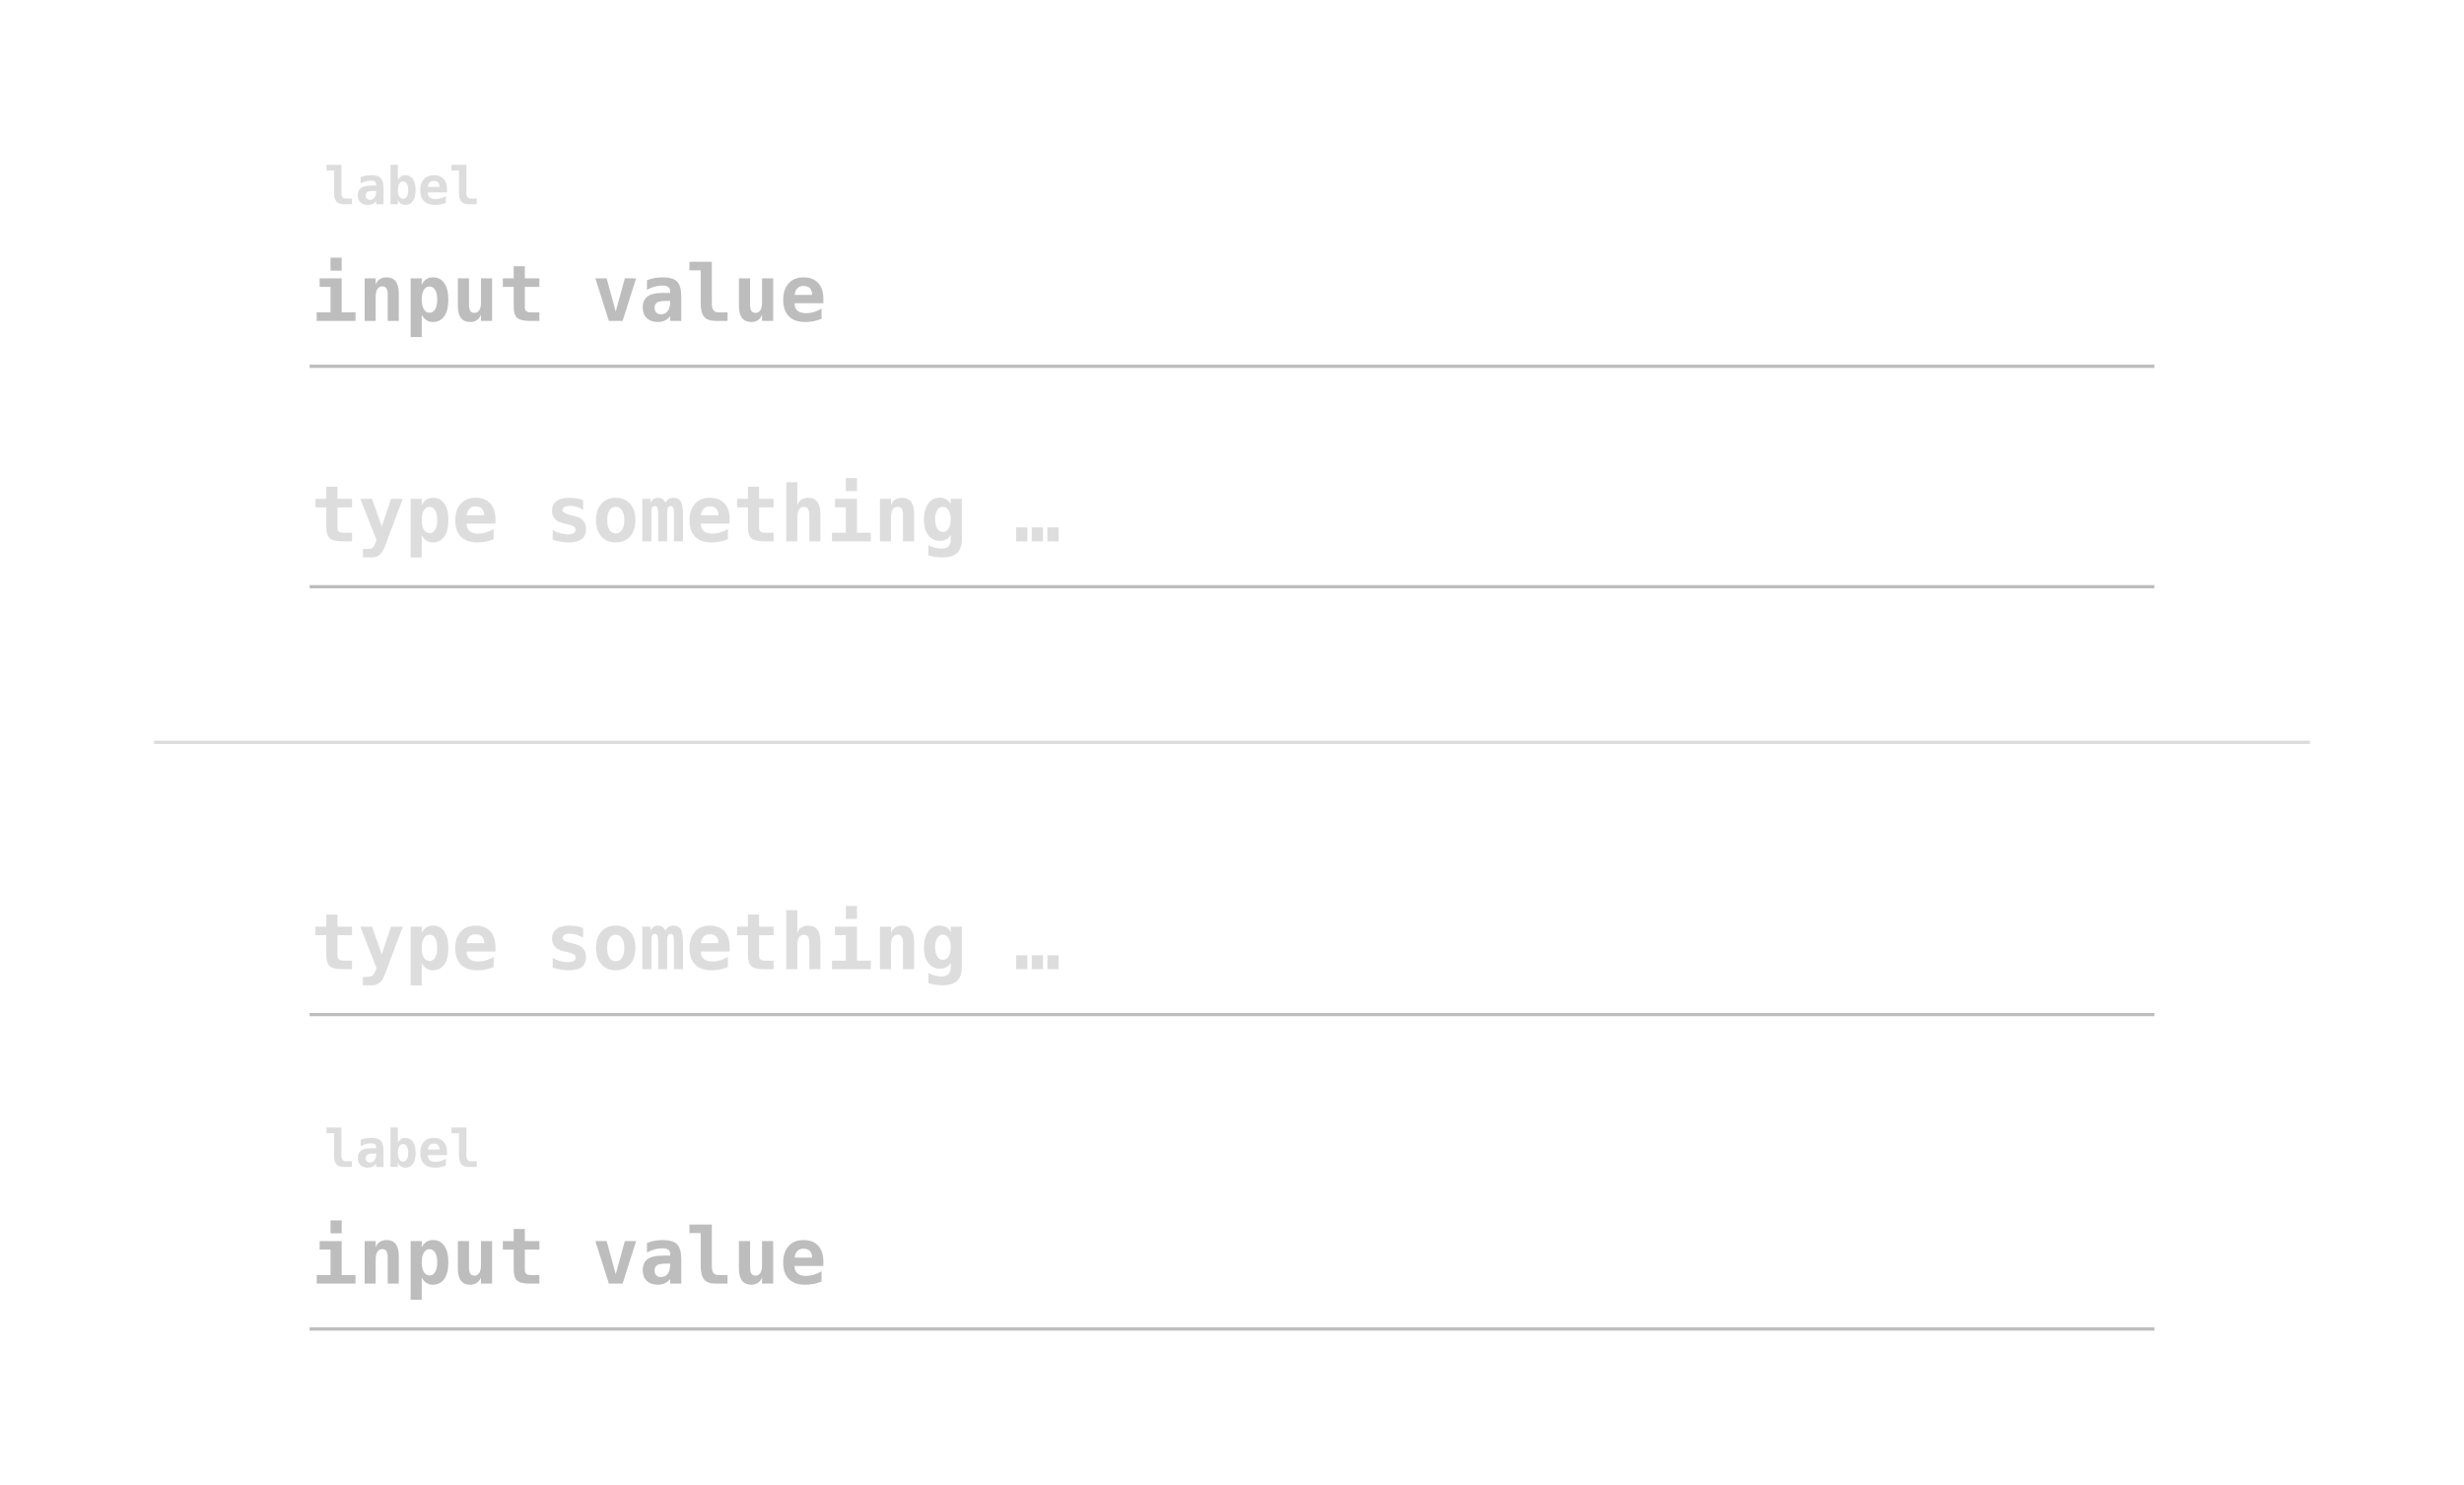 <?xml version="1.0" encoding="UTF-8"?>
<svg width="760px" height="458px" viewBox="0 0 760 458" version="1.1" xmlns="http://www.w3.org/2000/svg" xmlns:xlink="http://www.w3.org/1999/xlink">
    <title>clarity-example</title>
    <g id="clarity-example" stroke="none" stroke-width="1" fill="none" fill-rule="evenodd">
        <line x1="96" y1="113" x2="664" y2="113" id="Line-2" stroke="#BDBDBD" stroke-linecap="square"></line>
        <line x1="96" y1="410" x2="664" y2="410" id="Line-2-Copy-4" stroke="#BDBDBD" stroke-linecap="square"></line>
        <line x1="96" y1="181" x2="664" y2="181" id="Line-2-Copy" stroke="#BDBDBD" stroke-linecap="square"></line>
        <line x1="96" y1="313" x2="664" y2="313" id="Line-2-Copy-3" stroke="#BDBDBD" stroke-linecap="square"></line>
        <line x1="48" y1="229" x2="712" y2="229" id="Line-2-Copy-2" stroke-opacity="0.5" stroke="#BDBDBD" stroke-linecap="square"></line>
        <path d="M105.387,83.496 L105.387,79.488 L101.953,79.488 L101.953,83.496 L105.387,83.496 Z M109.652,99 L109.652,96.363 L105.387,96.363 L105.387,85.875 L98.59,85.875 L98.59,88.512 L101.953,88.512 L101.953,96.363 L97.676,96.363 L97.676,99 L109.652,99 Z M115.875,99 L115.875,91.488 C115.875,90.504 116.053,89.734 116.408,89.18 C116.764,88.625 117.25,88.348 117.867,88.348 C118.477,88.348 118.916,88.553 119.186,88.963 C119.455,89.373 119.59,90.055 119.59,91.008 L119.59,91.008 L119.59,99 L123,99 L123,90.48 C123,88.848 122.684,87.619 122.051,86.795 C121.418,85.971 120.48,85.559 119.238,85.559 C118.41,85.559 117.703,85.758 117.117,86.156 C116.531,86.555 116.117,87.117 115.875,87.844 L115.875,87.844 L115.875,85.875 L112.465,85.875 L112.465,99 L115.875,99 Z M130.078,103.992 L130.078,97.148 C130.5,97.883 130.99,98.432 131.549,98.795 C132.107,99.158 132.738,99.34 133.441,99.34 C134.996,99.34 136.193,98.746 137.033,97.559 C137.873,96.371 138.293,94.668 138.293,92.449 C138.293,90.262 137.879,88.566 137.051,87.363 C136.223,86.16 135.059,85.559 133.559,85.559 C132.77,85.559 132.082,85.75 131.496,86.133 C130.91,86.516 130.438,87.086 130.078,87.844 L130.078,87.844 L130.078,85.875 L126.656,85.875 L126.656,103.992 L130.078,103.992 Z M132.48,96.48 C131.738,96.48 131.152,96.121 130.723,95.402 C130.293,94.684 130.078,93.691 130.078,92.426 C130.078,91.16 130.293,90.168 130.723,89.449 C131.152,88.73 131.738,88.371 132.48,88.371 C133.223,88.371 133.805,88.73 134.227,89.449 C134.648,90.168 134.859,91.16 134.859,92.426 C134.859,93.691 134.648,94.684 134.227,95.402 C133.805,96.121 133.223,96.48 132.48,96.48 Z M145.008,99.34 C145.828,99.34 146.529,99.141 147.111,98.742 C147.693,98.344 148.105,97.781 148.348,97.055 L148.348,97.055 L148.348,99 L151.781,99 L151.781,85.875 L148.348,85.875 L148.348,93.41 C148.348,94.395 148.174,95.16 147.826,95.707 C147.479,96.254 146.996,96.527 146.379,96.527 C145.762,96.527 145.32,96.324 145.055,95.918 C144.789,95.512 144.656,94.836 144.656,93.891 L144.656,93.891 L144.656,85.875 L141.223,85.875 L141.223,94.418 C141.223,96.043 141.541,97.27 142.178,98.098 C142.814,98.926 143.758,99.34 145.008,99.34 Z M166.371,99 L166.371,96.363 L163.734,96.363 C163.07,96.363 162.596,96.236 162.311,95.982 C162.025,95.729 161.883,95.309 161.883,94.723 L161.883,94.723 L161.883,88.512 L166.371,88.512 L166.371,85.875 L161.883,85.875 L161.883,82.148 L158.449,82.148 L158.449,85.875 L155.098,85.875 L155.098,88.512 L158.449,88.512 L158.449,94.559 C158.449,96.262 158.797,97.428 159.492,98.057 C160.188,98.686 161.52,99 163.488,99 L163.488,99 L166.371,99 Z M192.035,99 L196.207,85.875 L192.727,85.875 L189.914,96.117 L187.113,85.875 L183.633,85.875 L187.805,99 L192.035,99 Z M202.98,99.34 C203.762,99.34 204.477,99.184 205.125,98.871 C205.773,98.559 206.305,98.113 206.719,97.535 L206.719,97.535 L206.719,99 L210.129,99 L210.129,91.512 C210.129,89.277 209.697,87.727 208.834,86.859 C207.971,85.992 206.473,85.559 204.34,85.559 C203.465,85.559 202.637,85.633 201.855,85.781 C201.074,85.93 200.305,86.16 199.547,86.473 L199.547,86.473 L199.547,89.402 C200.383,88.949 201.186,88.619 201.955,88.412 C202.725,88.205 203.52,88.102 204.34,88.102 C205.121,88.102 205.713,88.244 206.115,88.529 C206.518,88.814 206.719,89.234 206.719,89.789 L206.719,89.789 L206.719,90.363 L204.34,90.363 C202.262,90.363 200.727,90.729 199.734,91.459 C198.742,92.189 198.246,93.32 198.246,94.852 C198.246,96.266 198.662,97.367 199.494,98.156 C200.326,98.945 201.488,99.34 202.98,99.34 Z M203.859,96.961 C203.258,96.961 202.781,96.785 202.43,96.434 C202.078,96.082 201.902,95.609 201.902,95.016 C201.902,94.219 202.156,93.656 202.664,93.328 C203.172,93 204.066,92.836 205.348,92.836 L205.348,92.836 L206.719,92.836 L206.719,93.07 C206.719,94.297 206.469,95.252 205.969,95.936 C205.469,96.619 204.766,96.961 203.859,96.961 Z M224.414,99 L224.414,96.363 L221.672,96.363 C220.906,96.363 220.363,96.148 220.043,95.719 C219.723,95.289 219.562,94.559 219.562,93.527 L219.562,93.527 L219.562,80.766 L212.648,80.766 L212.648,83.402 L216.129,83.402 L216.129,93.527 C216.129,95.488 216.484,96.891 217.195,97.734 C217.906,98.578 219.078,99 220.711,99 L220.711,99 L224.414,99 Z M231.703,99.34 C232.523,99.34 233.225,99.141 233.807,98.742 C234.389,98.344 234.801,97.781 235.043,97.055 L235.043,97.055 L235.043,99 L238.477,99 L238.477,85.875 L235.043,85.875 L235.043,93.41 C235.043,94.395 234.869,95.16 234.521,95.707 C234.174,96.254 233.691,96.527 233.074,96.527 C232.457,96.527 232.016,96.324 231.75,95.918 C231.484,95.512 231.352,94.836 231.352,93.891 L231.352,93.891 L231.352,85.875 L227.918,85.875 L227.918,94.418 C227.918,96.043 228.236,97.27 228.873,98.098 C229.51,98.926 230.453,99.34 231.703,99.34 Z M248.344,99.34 C249.266,99.34 250.141,99.258 250.969,99.094 C251.797,98.93 252.609,98.684 253.406,98.355 L253.406,98.355 L253.406,95.203 C252.57,95.695 251.77,96.055 251.004,96.281 C250.238,96.508 249.461,96.621 248.672,96.621 C247.477,96.621 246.578,96.367 245.977,95.859 C245.375,95.352 245.07,94.582 245.062,93.551 L245.062,93.551 L253.957,93.551 L253.957,92.156 C253.957,90.062 253.42,88.439 252.346,87.287 C251.271,86.135 249.762,85.559 247.816,85.559 C245.887,85.559 244.363,86.18 243.246,87.422 C242.129,88.664 241.57,90.355 241.57,92.496 C241.57,94.707 242.15,96.4 243.311,97.576 C244.471,98.752 246.148,99.34 248.344,99.34 Z M245.098,90.984 C245.184,90.102 245.461,89.42 245.93,88.939 C246.398,88.459 247.027,88.219 247.816,88.219 C248.691,88.219 249.354,88.451 249.803,88.916 C250.252,89.381 250.484,90.066 250.5,90.973 L250.5,90.973 L245.098,90.984 Z" id="inputvalue" fill="#BDBDBD" fill-rule="nonzero"></path>
        <path d="M105.387,380.496 L105.387,376.488 L101.953,376.488 L101.953,380.496 L105.387,380.496 Z M109.652,396 L109.652,393.363 L105.387,393.363 L105.387,382.875 L98.59,382.875 L98.59,385.512 L101.953,385.512 L101.953,393.363 L97.676,393.363 L97.676,396 L109.652,396 Z M115.875,396 L115.875,388.488 C115.875,387.504 116.053,386.734 116.408,386.18 C116.764,385.625 117.25,385.348 117.867,385.348 C118.477,385.348 118.916,385.553 119.186,385.963 C119.455,386.373 119.59,387.055 119.59,388.008 L119.59,388.008 L119.59,396 L123,396 L123,387.48 C123,385.848 122.684,384.619 122.051,383.795 C121.418,382.971 120.48,382.559 119.238,382.559 C118.41,382.559 117.703,382.758 117.117,383.156 C116.531,383.555 116.117,384.117 115.875,384.844 L115.875,384.844 L115.875,382.875 L112.465,382.875 L112.465,396 L115.875,396 Z M130.078,400.992 L130.078,394.148 C130.5,394.883 130.99,395.432 131.549,395.795 C132.107,396.158 132.738,396.34 133.441,396.34 C134.996,396.34 136.193,395.746 137.033,394.559 C137.873,393.371 138.293,391.668 138.293,389.449 C138.293,387.262 137.879,385.566 137.051,384.363 C136.223,383.16 135.059,382.559 133.559,382.559 C132.77,382.559 132.082,382.75 131.496,383.133 C130.91,383.516 130.438,384.086 130.078,384.844 L130.078,384.844 L130.078,382.875 L126.656,382.875 L126.656,400.992 L130.078,400.992 Z M132.48,393.48 C131.738,393.48 131.152,393.121 130.723,392.402 C130.293,391.684 130.078,390.691 130.078,389.426 C130.078,388.16 130.293,387.168 130.723,386.449 C131.152,385.73 131.738,385.371 132.48,385.371 C133.223,385.371 133.805,385.73 134.227,386.449 C134.648,387.168 134.859,388.16 134.859,389.426 C134.859,390.691 134.648,391.684 134.227,392.402 C133.805,393.121 133.223,393.48 132.48,393.48 Z M145.008,396.34 C145.828,396.34 146.529,396.141 147.111,395.742 C147.693,395.344 148.105,394.781 148.348,394.055 L148.348,394.055 L148.348,396 L151.781,396 L151.781,382.875 L148.348,382.875 L148.348,390.41 C148.348,391.395 148.174,392.16 147.826,392.707 C147.479,393.254 146.996,393.527 146.379,393.527 C145.762,393.527 145.32,393.324 145.055,392.918 C144.789,392.512 144.656,391.836 144.656,390.891 L144.656,390.891 L144.656,382.875 L141.223,382.875 L141.223,391.418 C141.223,393.043 141.541,394.27 142.178,395.098 C142.814,395.926 143.758,396.34 145.008,396.34 Z M166.371,396 L166.371,393.363 L163.734,393.363 C163.07,393.363 162.596,393.236 162.311,392.982 C162.025,392.729 161.883,392.309 161.883,391.723 L161.883,391.723 L161.883,385.512 L166.371,385.512 L166.371,382.875 L161.883,382.875 L161.883,379.148 L158.449,379.148 L158.449,382.875 L155.098,382.875 L155.098,385.512 L158.449,385.512 L158.449,391.559 C158.449,393.262 158.797,394.428 159.492,395.057 C160.188,395.686 161.52,396 163.488,396 L163.488,396 L166.371,396 Z M192.035,396 L196.207,382.875 L192.727,382.875 L189.914,393.117 L187.113,382.875 L183.633,382.875 L187.805,396 L192.035,396 Z M202.98,396.34 C203.762,396.34 204.477,396.184 205.125,395.871 C205.773,395.559 206.305,395.113 206.719,394.535 L206.719,394.535 L206.719,396 L210.129,396 L210.129,388.512 C210.129,386.277 209.697,384.727 208.834,383.859 C207.971,382.992 206.473,382.559 204.34,382.559 C203.465,382.559 202.637,382.633 201.855,382.781 C201.074,382.93 200.305,383.16 199.547,383.473 L199.547,383.473 L199.547,386.402 C200.383,385.949 201.186,385.619 201.955,385.412 C202.725,385.205 203.52,385.102 204.34,385.102 C205.121,385.102 205.713,385.244 206.115,385.529 C206.518,385.814 206.719,386.234 206.719,386.789 L206.719,386.789 L206.719,387.363 L204.34,387.363 C202.262,387.363 200.727,387.729 199.734,388.459 C198.742,389.189 198.246,390.32 198.246,391.852 C198.246,393.266 198.662,394.367 199.494,395.156 C200.326,395.945 201.488,396.34 202.98,396.34 Z M203.859,393.961 C203.258,393.961 202.781,393.785 202.43,393.434 C202.078,393.082 201.902,392.609 201.902,392.016 C201.902,391.219 202.156,390.656 202.664,390.328 C203.172,390 204.066,389.836 205.348,389.836 L205.348,389.836 L206.719,389.836 L206.719,390.07 C206.719,391.297 206.469,392.252 205.969,392.936 C205.469,393.619 204.766,393.961 203.859,393.961 Z M224.414,396 L224.414,393.363 L221.672,393.363 C220.906,393.363 220.363,393.148 220.043,392.719 C219.723,392.289 219.562,391.559 219.562,390.527 L219.562,390.527 L219.562,377.766 L212.648,377.766 L212.648,380.402 L216.129,380.402 L216.129,390.527 C216.129,392.488 216.484,393.891 217.195,394.734 C217.906,395.578 219.078,396 220.711,396 L220.711,396 L224.414,396 Z M231.703,396.34 C232.523,396.34 233.225,396.141 233.807,395.742 C234.389,395.344 234.801,394.781 235.043,394.055 L235.043,394.055 L235.043,396 L238.477,396 L238.477,382.875 L235.043,382.875 L235.043,390.41 C235.043,391.395 234.869,392.16 234.521,392.707 C234.174,393.254 233.691,393.527 233.074,393.527 C232.457,393.527 232.016,393.324 231.75,392.918 C231.484,392.512 231.352,391.836 231.352,390.891 L231.352,390.891 L231.352,382.875 L227.918,382.875 L227.918,391.418 C227.918,393.043 228.236,394.27 228.873,395.098 C229.51,395.926 230.453,396.34 231.703,396.34 Z M248.344,396.34 C249.266,396.34 250.141,396.258 250.969,396.094 C251.797,395.93 252.609,395.684 253.406,395.355 L253.406,395.355 L253.406,392.203 C252.57,392.695 251.77,393.055 251.004,393.281 C250.238,393.508 249.461,393.621 248.672,393.621 C247.477,393.621 246.578,393.367 245.977,392.859 C245.375,392.352 245.07,391.582 245.062,390.551 L245.062,390.551 L253.957,390.551 L253.957,389.156 C253.957,387.062 253.42,385.439 252.346,384.287 C251.271,383.135 249.762,382.559 247.816,382.559 C245.887,382.559 244.363,383.18 243.246,384.422 C242.129,385.664 241.57,387.355 241.57,389.496 C241.57,391.707 242.15,393.4 243.311,394.576 C244.471,395.752 246.148,396.34 248.344,396.34 Z M245.098,387.984 C245.184,387.102 245.461,386.42 245.93,385.939 C246.398,385.459 247.027,385.219 247.816,385.219 C248.691,385.219 249.354,385.451 249.803,385.916 C250.252,386.381 250.484,387.066 250.5,387.973 L250.5,387.973 L245.098,387.984 Z" id="inputvalue" fill="#BDBDBD" fill-rule="nonzero"></path>
        <path d="M108.574,167 L108.574,164.363 L105.938,164.363 C105.273,164.363 104.799,164.236 104.514,163.982 C104.229,163.729 104.086,163.309 104.086,162.723 L104.086,162.723 L104.086,156.512 L108.574,156.512 L108.574,153.875 L104.086,153.875 L104.086,150.148 L100.652,150.148 L100.652,153.875 L97.301,153.875 L97.301,156.512 L100.652,156.512 L100.652,162.559 C100.652,164.262 101,165.428 101.695,166.057 C102.391,166.686 103.723,167 105.691,167 L105.691,167 L108.574,167 Z M114.773,171.969 C115.695,171.969 116.479,171.686 117.123,171.119 C117.768,170.553 118.32,169.652 118.781,168.418 L118.781,168.418 L124.23,153.875 L120.621,153.875 L117.75,162.395 L114.75,153.875 L111.141,153.875 L116.133,166.637 L115.875,167.34 C115.539,168.207 115.207,168.76 114.879,168.998 C114.551,169.236 114.035,169.355 113.332,169.355 L113.332,169.355 L111.938,169.355 L111.938,171.969 L114.773,171.969 Z M130.078,171.992 L130.078,165.148 C130.5,165.883 130.99,166.432 131.549,166.795 C132.107,167.158 132.738,167.34 133.441,167.34 C134.996,167.34 136.193,166.746 137.033,165.559 C137.873,164.371 138.293,162.668 138.293,160.449 C138.293,158.262 137.879,156.566 137.051,155.363 C136.223,154.16 135.059,153.559 133.559,153.559 C132.77,153.559 132.082,153.75 131.496,154.133 C130.91,154.516 130.438,155.086 130.078,155.844 L130.078,155.844 L130.078,153.875 L126.656,153.875 L126.656,171.992 L130.078,171.992 Z M132.48,164.48 C131.738,164.48 131.152,164.121 130.723,163.402 C130.293,162.684 130.078,161.691 130.078,160.426 C130.078,159.16 130.293,158.168 130.723,157.449 C131.152,156.73 131.738,156.371 132.48,156.371 C133.223,156.371 133.805,156.73 134.227,157.449 C134.648,158.168 134.859,159.16 134.859,160.426 C134.859,161.691 134.648,162.684 134.227,163.402 C133.805,164.121 133.223,164.48 132.48,164.48 Z M147.199,167.34 C148.121,167.34 148.996,167.258 149.824,167.094 C150.652,166.93 151.465,166.684 152.262,166.355 L152.262,166.355 L152.262,163.203 C151.426,163.695 150.625,164.055 149.859,164.281 C149.094,164.508 148.316,164.621 147.527,164.621 C146.332,164.621 145.434,164.367 144.832,163.859 C144.23,163.352 143.926,162.582 143.918,161.551 L143.918,161.551 L152.812,161.551 L152.812,160.156 C152.812,158.062 152.275,156.439 151.201,155.287 C150.127,154.135 148.617,153.559 146.672,153.559 C144.742,153.559 143.219,154.18 142.102,155.422 C140.984,156.664 140.426,158.355 140.426,160.496 C140.426,162.707 141.006,164.4 142.166,165.576 C143.326,166.752 145.004,167.34 147.199,167.34 Z M143.953,158.984 C144.039,158.102 144.316,157.42 144.785,156.939 C145.254,156.459 145.883,156.219 146.672,156.219 C147.547,156.219 148.209,156.451 148.658,156.916 C149.107,157.381 149.34,158.066 149.355,158.973 L149.355,158.973 L143.953,158.984 Z M175.418,167.34 C177.199,167.34 178.533,167.002 179.42,166.326 C180.307,165.65 180.75,164.637 180.75,163.285 C180.75,162.16 180.459,161.268 179.877,160.607 C179.295,159.947 178.379,159.469 177.129,159.172 L177.129,159.172 L176.145,158.938 L176.016,158.902 C174.344,158.512 173.508,158.004 173.508,157.379 C173.508,156.941 173.703,156.611 174.094,156.389 C174.484,156.166 175.062,156.055 175.828,156.055 C176.516,156.055 177.201,156.158 177.885,156.365 C178.568,156.572 179.227,156.879 179.859,157.285 L179.859,157.285 L179.859,154.285 C179.164,154.043 178.447,153.861 177.709,153.74 C176.971,153.619 176.23,153.559 175.488,153.559 C173.832,153.559 172.547,153.91 171.633,154.613 C170.719,155.316 170.262,156.301 170.262,157.566 C170.262,158.629 170.562,159.477 171.164,160.109 C171.766,160.742 172.723,161.207 174.035,161.504 L174.035,161.504 L174.984,161.715 C176.086,161.98 176.783,162.23 177.076,162.465 C177.369,162.699 177.516,163.035 177.516,163.473 C177.516,163.918 177.309,164.258 176.895,164.492 C176.48,164.727 175.871,164.844 175.066,164.844 C174.332,164.844 173.572,164.73 172.787,164.504 C172.002,164.277 171.23,163.949 170.473,163.52 L170.473,163.52 L170.473,166.52 C171.324,166.793 172.164,166.998 172.992,167.135 C173.82,167.271 174.629,167.34 175.418,167.34 Z M189.914,167.34 C191.773,167.34 193.252,166.721 194.35,165.482 C195.447,164.244 195.996,162.566 195.996,160.449 C195.996,158.332 195.447,156.654 194.35,155.416 C193.252,154.178 191.773,153.559 189.914,153.559 C188.062,153.559 186.588,154.178 185.49,155.416 C184.393,156.654 183.844,158.332 183.844,160.449 C183.844,162.566 184.393,164.244 185.49,165.482 C186.588,166.721 188.062,167.34 189.914,167.34 Z M189.914,164.551 C189.094,164.551 188.449,164.189 187.98,163.467 C187.512,162.744 187.277,161.738 187.277,160.449 C187.277,159.16 187.512,158.154 187.98,157.432 C188.449,156.709 189.094,156.348 189.914,156.348 C190.742,156.348 191.391,156.709 191.859,157.432 C192.328,158.154 192.562,159.16 192.562,160.449 C192.562,161.738 192.328,162.744 191.859,163.467 C191.391,164.189 190.742,164.551 189.914,164.551 Z M200.918,167 L200.918,158.574 C200.918,157.598 200.992,156.945 201.141,156.617 C201.289,156.289 201.559,156.125 201.949,156.125 C202.34,156.125 202.613,156.293 202.77,156.629 C202.926,156.965 203.004,157.613 203.004,158.574 L203.004,158.574 L203.004,167 L205.781,167 L205.781,158.574 C205.781,157.613 205.859,156.965 206.016,156.629 C206.172,156.293 206.445,156.125 206.836,156.125 C207.227,156.125 207.496,156.289 207.645,156.617 C207.793,156.945 207.867,157.598 207.867,158.574 L207.867,158.574 L207.867,167 L210.68,167 L210.68,159.605 C210.68,157.137 210.463,155.512 210.029,154.73 C209.596,153.949 208.812,153.559 207.68,153.559 C207.102,153.559 206.613,153.691 206.215,153.957 C205.816,154.223 205.488,154.633 205.23,155.188 C205.137,154.734 204.871,154.35 204.434,154.033 C203.996,153.717 203.512,153.559 202.98,153.559 C202.449,153.559 201.969,153.709 201.539,154.01 C201.109,154.311 200.797,154.719 200.602,155.234 L200.602,155.234 L200.602,153.875 L198.105,153.875 L198.105,167 L200.918,167 Z M219.445,167.34 C220.367,167.34 221.242,167.258 222.07,167.094 C222.898,166.93 223.711,166.684 224.508,166.355 L224.508,166.355 L224.508,163.203 C223.672,163.695 222.871,164.055 222.105,164.281 C221.34,164.508 220.562,164.621 219.773,164.621 C218.578,164.621 217.68,164.367 217.078,163.859 C216.477,163.352 216.172,162.582 216.164,161.551 L216.164,161.551 L225.059,161.551 L225.059,160.156 C225.059,158.062 224.521,156.439 223.447,155.287 C222.373,154.135 220.863,153.559 218.918,153.559 C216.988,153.559 215.465,154.18 214.348,155.422 C213.23,156.664 212.672,158.355 212.672,160.496 C212.672,162.707 213.252,164.4 214.412,165.576 C215.572,166.752 217.25,167.34 219.445,167.34 Z M216.199,158.984 C216.285,158.102 216.562,157.42 217.031,156.939 C217.5,156.459 218.129,156.219 218.918,156.219 C219.793,156.219 220.455,156.451 220.904,156.916 C221.354,157.381 221.586,158.066 221.602,158.973 L221.602,158.973 L216.199,158.984 Z M238.617,167 L238.617,164.363 L235.98,164.363 C235.316,164.363 234.842,164.236 234.557,163.982 C234.271,163.729 234.129,163.309 234.129,162.723 L234.129,162.723 L234.129,156.512 L238.617,156.512 L238.617,153.875 L234.129,153.875 L234.129,150.148 L230.695,150.148 L230.695,153.875 L227.344,153.875 L227.344,156.512 L230.695,156.512 L230.695,162.559 C230.695,164.262 231.043,165.428 231.738,166.057 C232.434,166.686 233.766,167 235.734,167 L235.734,167 L238.617,167 Z M245.918,167 L245.918,159.488 C245.918,158.512 246.094,157.748 246.445,157.197 C246.797,156.646 247.285,156.371 247.91,156.371 C248.52,156.371 248.959,156.574 249.229,156.98 C249.498,157.387 249.633,158.062 249.633,159.008 L249.633,159.008 L249.633,167 L253.043,167 L253.043,158.48 C253.043,156.848 252.727,155.619 252.094,154.795 C251.461,153.971 250.523,153.559 249.281,153.559 C248.453,153.559 247.746,153.758 247.16,154.156 C246.574,154.555 246.16,155.117 245.918,155.844 L245.918,155.844 L245.918,148.766 L242.508,148.766 L242.508,167 L245.918,167 Z M264.328,151.496 L264.328,147.488 L260.895,147.488 L260.895,151.496 L264.328,151.496 Z M268.594,167 L268.594,164.363 L264.328,164.363 L264.328,153.875 L257.531,153.875 L257.531,156.512 L260.895,156.512 L260.895,164.363 L256.617,164.363 L256.617,167 L268.594,167 Z M274.816,167 L274.816,159.488 C274.816,158.504 274.994,157.734 275.35,157.18 C275.705,156.625 276.191,156.348 276.809,156.348 C277.418,156.348 277.857,156.553 278.127,156.963 C278.396,157.373 278.531,158.055 278.531,159.008 L278.531,159.008 L278.531,167 L281.941,167 L281.941,158.48 C281.941,156.848 281.625,155.619 280.992,154.795 C280.359,153.971 279.422,153.559 278.18,153.559 C277.352,153.559 276.645,153.758 276.059,154.156 C275.473,154.555 275.059,155.117 274.816,155.844 L274.816,155.844 L274.816,153.875 L271.406,153.875 L271.406,167 L274.816,167 Z M290.637,171.969 C292.77,171.969 294.311,171.502 295.26,170.568 C296.209,169.635 296.684,168.117 296.684,166.016 L296.684,166.016 L296.684,153.875 L293.25,153.875 L293.25,155.551 C292.914,154.91 292.453,154.414 291.867,154.062 C291.281,153.711 290.613,153.535 289.863,153.535 C288.379,153.535 287.195,154.145 286.312,155.363 C285.43,156.582 284.988,158.23 284.988,160.309 C284.988,162.316 285.43,163.906 286.312,165.078 C287.195,166.25 288.387,166.836 289.887,166.836 C290.684,166.836 291.359,166.684 291.914,166.379 C292.469,166.074 292.914,165.609 293.25,164.984 L293.25,164.984 L293.25,166.402 C293.25,167.371 293.02,168.084 292.559,168.541 C292.098,168.998 291.383,169.227 290.414,169.227 C289.703,169.227 289.012,169.141 288.34,168.969 C287.668,168.797 287.008,168.531 286.359,168.172 L286.359,168.172 L286.359,171.324 C287.086,171.543 287.801,171.705 288.504,171.811 C289.207,171.916 289.918,171.969 290.637,171.969 Z M290.824,164.117 C290.105,164.117 289.525,163.766 289.084,163.062 C288.643,162.359 288.422,161.414 288.422,160.227 C288.422,159.047 288.643,158.105 289.084,157.402 C289.525,156.699 290.105,156.348 290.824,156.348 C291.551,156.348 292.137,156.701 292.582,157.408 C293.027,158.115 293.25,159.055 293.25,160.227 C293.25,161.406 293.027,162.35 292.582,163.057 C292.137,163.764 291.551,164.117 290.824,164.117 Z M326.52,167 L326.52,162.699 L323.062,162.699 L323.062,167 L326.52,167 Z M321.691,167 L321.691,162.699 L318.234,162.699 L318.234,167 L321.691,167 Z M316.863,167 L316.863,162.699 L313.406,162.699 L313.406,167 L316.863,167 Z" id="typesomething…" fill-opacity="0.5" fill="#BDBDBD" fill-rule="nonzero"></path>
        <path d="M108.574,299 L108.574,296.363 L105.938,296.363 C105.273,296.363 104.799,296.236 104.514,295.982 C104.229,295.729 104.086,295.309 104.086,294.723 L104.086,294.723 L104.086,288.512 L108.574,288.512 L108.574,285.875 L104.086,285.875 L104.086,282.148 L100.652,282.148 L100.652,285.875 L97.301,285.875 L97.301,288.512 L100.652,288.512 L100.652,294.559 C100.652,296.262 101,297.428 101.695,298.057 C102.391,298.686 103.723,299 105.691,299 L105.691,299 L108.574,299 Z M114.773,303.969 C115.695,303.969 116.479,303.686 117.123,303.119 C117.768,302.553 118.32,301.652 118.781,300.418 L118.781,300.418 L124.23,285.875 L120.621,285.875 L117.75,294.395 L114.75,285.875 L111.141,285.875 L116.133,298.637 L115.875,299.34 C115.539,300.207 115.207,300.76 114.879,300.998 C114.551,301.236 114.035,301.355 113.332,301.355 L113.332,301.355 L111.938,301.355 L111.938,303.969 L114.773,303.969 Z M130.078,303.992 L130.078,297.148 C130.5,297.883 130.99,298.432 131.549,298.795 C132.107,299.158 132.738,299.34 133.441,299.34 C134.996,299.34 136.193,298.746 137.033,297.559 C137.873,296.371 138.293,294.668 138.293,292.449 C138.293,290.262 137.879,288.566 137.051,287.363 C136.223,286.16 135.059,285.559 133.559,285.559 C132.77,285.559 132.082,285.75 131.496,286.133 C130.91,286.516 130.438,287.086 130.078,287.844 L130.078,287.844 L130.078,285.875 L126.656,285.875 L126.656,303.992 L130.078,303.992 Z M132.48,296.48 C131.738,296.48 131.152,296.121 130.723,295.402 C130.293,294.684 130.078,293.691 130.078,292.426 C130.078,291.16 130.293,290.168 130.723,289.449 C131.152,288.73 131.738,288.371 132.48,288.371 C133.223,288.371 133.805,288.73 134.227,289.449 C134.648,290.168 134.859,291.16 134.859,292.426 C134.859,293.691 134.648,294.684 134.227,295.402 C133.805,296.121 133.223,296.48 132.48,296.48 Z M147.199,299.34 C148.121,299.34 148.996,299.258 149.824,299.094 C150.652,298.93 151.465,298.684 152.262,298.355 L152.262,298.355 L152.262,295.203 C151.426,295.695 150.625,296.055 149.859,296.281 C149.094,296.508 148.316,296.621 147.527,296.621 C146.332,296.621 145.434,296.367 144.832,295.859 C144.23,295.352 143.926,294.582 143.918,293.551 L143.918,293.551 L152.812,293.551 L152.812,292.156 C152.812,290.062 152.275,288.439 151.201,287.287 C150.127,286.135 148.617,285.559 146.672,285.559 C144.742,285.559 143.219,286.18 142.102,287.422 C140.984,288.664 140.426,290.355 140.426,292.496 C140.426,294.707 141.006,296.4 142.166,297.576 C143.326,298.752 145.004,299.34 147.199,299.34 Z M143.953,290.984 C144.039,290.102 144.316,289.42 144.785,288.939 C145.254,288.459 145.883,288.219 146.672,288.219 C147.547,288.219 148.209,288.451 148.658,288.916 C149.107,289.381 149.34,290.066 149.355,290.973 L149.355,290.973 L143.953,290.984 Z M175.418,299.34 C177.199,299.34 178.533,299.002 179.42,298.326 C180.307,297.65 180.75,296.637 180.75,295.285 C180.75,294.16 180.459,293.268 179.877,292.607 C179.295,291.947 178.379,291.469 177.129,291.172 L177.129,291.172 L176.145,290.938 L176.016,290.902 C174.344,290.512 173.508,290.004 173.508,289.379 C173.508,288.941 173.703,288.611 174.094,288.389 C174.484,288.166 175.062,288.055 175.828,288.055 C176.516,288.055 177.201,288.158 177.885,288.365 C178.568,288.572 179.227,288.879 179.859,289.285 L179.859,289.285 L179.859,286.285 C179.164,286.043 178.447,285.861 177.709,285.74 C176.971,285.619 176.23,285.559 175.488,285.559 C173.832,285.559 172.547,285.91 171.633,286.613 C170.719,287.316 170.262,288.301 170.262,289.566 C170.262,290.629 170.562,291.477 171.164,292.109 C171.766,292.742 172.723,293.207 174.035,293.504 L174.035,293.504 L174.984,293.715 C176.086,293.98 176.783,294.23 177.076,294.465 C177.369,294.699 177.516,295.035 177.516,295.473 C177.516,295.918 177.309,296.258 176.895,296.492 C176.48,296.727 175.871,296.844 175.066,296.844 C174.332,296.844 173.572,296.73 172.787,296.504 C172.002,296.277 171.23,295.949 170.473,295.52 L170.473,295.52 L170.473,298.52 C171.324,298.793 172.164,298.998 172.992,299.135 C173.82,299.271 174.629,299.34 175.418,299.34 Z M189.914,299.34 C191.773,299.34 193.252,298.721 194.35,297.482 C195.447,296.244 195.996,294.566 195.996,292.449 C195.996,290.332 195.447,288.654 194.35,287.416 C193.252,286.178 191.773,285.559 189.914,285.559 C188.062,285.559 186.588,286.178 185.49,287.416 C184.393,288.654 183.844,290.332 183.844,292.449 C183.844,294.566 184.393,296.244 185.49,297.482 C186.588,298.721 188.062,299.34 189.914,299.34 Z M189.914,296.551 C189.094,296.551 188.449,296.189 187.98,295.467 C187.512,294.744 187.277,293.738 187.277,292.449 C187.277,291.16 187.512,290.154 187.98,289.432 C188.449,288.709 189.094,288.348 189.914,288.348 C190.742,288.348 191.391,288.709 191.859,289.432 C192.328,290.154 192.562,291.16 192.562,292.449 C192.562,293.738 192.328,294.744 191.859,295.467 C191.391,296.189 190.742,296.551 189.914,296.551 Z M200.918,299 L200.918,290.574 C200.918,289.598 200.992,288.945 201.141,288.617 C201.289,288.289 201.559,288.125 201.949,288.125 C202.34,288.125 202.613,288.293 202.77,288.629 C202.926,288.965 203.004,289.613 203.004,290.574 L203.004,290.574 L203.004,299 L205.781,299 L205.781,290.574 C205.781,289.613 205.859,288.965 206.016,288.629 C206.172,288.293 206.445,288.125 206.836,288.125 C207.227,288.125 207.496,288.289 207.645,288.617 C207.793,288.945 207.867,289.598 207.867,290.574 L207.867,290.574 L207.867,299 L210.68,299 L210.68,291.605 C210.68,289.137 210.463,287.512 210.029,286.73 C209.596,285.949 208.812,285.559 207.68,285.559 C207.102,285.559 206.613,285.691 206.215,285.957 C205.816,286.223 205.488,286.633 205.23,287.188 C205.137,286.734 204.871,286.35 204.434,286.033 C203.996,285.717 203.512,285.559 202.98,285.559 C202.449,285.559 201.969,285.709 201.539,286.01 C201.109,286.311 200.797,286.719 200.602,287.234 L200.602,287.234 L200.602,285.875 L198.105,285.875 L198.105,299 L200.918,299 Z M219.445,299.34 C220.367,299.34 221.242,299.258 222.07,299.094 C222.898,298.93 223.711,298.684 224.508,298.355 L224.508,298.355 L224.508,295.203 C223.672,295.695 222.871,296.055 222.105,296.281 C221.34,296.508 220.562,296.621 219.773,296.621 C218.578,296.621 217.68,296.367 217.078,295.859 C216.477,295.352 216.172,294.582 216.164,293.551 L216.164,293.551 L225.059,293.551 L225.059,292.156 C225.059,290.062 224.521,288.439 223.447,287.287 C222.373,286.135 220.863,285.559 218.918,285.559 C216.988,285.559 215.465,286.18 214.348,287.422 C213.23,288.664 212.672,290.355 212.672,292.496 C212.672,294.707 213.252,296.4 214.412,297.576 C215.572,298.752 217.25,299.34 219.445,299.34 Z M216.199,290.984 C216.285,290.102 216.562,289.42 217.031,288.939 C217.5,288.459 218.129,288.219 218.918,288.219 C219.793,288.219 220.455,288.451 220.904,288.916 C221.354,289.381 221.586,290.066 221.602,290.973 L221.602,290.973 L216.199,290.984 Z M238.617,299 L238.617,296.363 L235.98,296.363 C235.316,296.363 234.842,296.236 234.557,295.982 C234.271,295.729 234.129,295.309 234.129,294.723 L234.129,294.723 L234.129,288.512 L238.617,288.512 L238.617,285.875 L234.129,285.875 L234.129,282.148 L230.695,282.148 L230.695,285.875 L227.344,285.875 L227.344,288.512 L230.695,288.512 L230.695,294.559 C230.695,296.262 231.043,297.428 231.738,298.057 C232.434,298.686 233.766,299 235.734,299 L235.734,299 L238.617,299 Z M245.918,299 L245.918,291.488 C245.918,290.512 246.094,289.748 246.445,289.197 C246.797,288.646 247.285,288.371 247.91,288.371 C248.52,288.371 248.959,288.574 249.229,288.98 C249.498,289.387 249.633,290.062 249.633,291.008 L249.633,291.008 L249.633,299 L253.043,299 L253.043,290.48 C253.043,288.848 252.727,287.619 252.094,286.795 C251.461,285.971 250.523,285.559 249.281,285.559 C248.453,285.559 247.746,285.758 247.16,286.156 C246.574,286.555 246.16,287.117 245.918,287.844 L245.918,287.844 L245.918,280.766 L242.508,280.766 L242.508,299 L245.918,299 Z M264.328,283.496 L264.328,279.488 L260.895,279.488 L260.895,283.496 L264.328,283.496 Z M268.594,299 L268.594,296.363 L264.328,296.363 L264.328,285.875 L257.531,285.875 L257.531,288.512 L260.895,288.512 L260.895,296.363 L256.617,296.363 L256.617,299 L268.594,299 Z M274.816,299 L274.816,291.488 C274.816,290.504 274.994,289.734 275.35,289.18 C275.705,288.625 276.191,288.348 276.809,288.348 C277.418,288.348 277.857,288.553 278.127,288.963 C278.396,289.373 278.531,290.055 278.531,291.008 L278.531,291.008 L278.531,299 L281.941,299 L281.941,290.48 C281.941,288.848 281.625,287.619 280.992,286.795 C280.359,285.971 279.422,285.559 278.18,285.559 C277.352,285.559 276.645,285.758 276.059,286.156 C275.473,286.555 275.059,287.117 274.816,287.844 L274.816,287.844 L274.816,285.875 L271.406,285.875 L271.406,299 L274.816,299 Z M290.637,303.969 C292.77,303.969 294.311,303.502 295.26,302.568 C296.209,301.635 296.684,300.117 296.684,298.016 L296.684,298.016 L296.684,285.875 L293.25,285.875 L293.25,287.551 C292.914,286.91 292.453,286.414 291.867,286.062 C291.281,285.711 290.613,285.535 289.863,285.535 C288.379,285.535 287.195,286.145 286.312,287.363 C285.43,288.582 284.988,290.23 284.988,292.309 C284.988,294.316 285.43,295.906 286.312,297.078 C287.195,298.25 288.387,298.836 289.887,298.836 C290.684,298.836 291.359,298.684 291.914,298.379 C292.469,298.074 292.914,297.609 293.25,296.984 L293.25,296.984 L293.25,298.402 C293.25,299.371 293.02,300.084 292.559,300.541 C292.098,300.998 291.383,301.227 290.414,301.227 C289.703,301.227 289.012,301.141 288.34,300.969 C287.668,300.797 287.008,300.531 286.359,300.172 L286.359,300.172 L286.359,303.324 C287.086,303.543 287.801,303.705 288.504,303.811 C289.207,303.916 289.918,303.969 290.637,303.969 Z M290.824,296.117 C290.105,296.117 289.525,295.766 289.084,295.062 C288.643,294.359 288.422,293.414 288.422,292.227 C288.422,291.047 288.643,290.105 289.084,289.402 C289.525,288.699 290.105,288.348 290.824,288.348 C291.551,288.348 292.137,288.701 292.582,289.408 C293.027,290.115 293.25,291.055 293.25,292.227 C293.25,293.406 293.027,294.35 292.582,295.057 C292.137,295.764 291.551,296.117 290.824,296.117 Z M326.52,299 L326.52,294.699 L323.062,294.699 L323.062,299 L326.52,299 Z M321.691,299 L321.691,294.699 L318.234,294.699 L318.234,299 L321.691,299 Z M316.863,299 L316.863,294.699 L313.406,294.699 L313.406,299 L316.863,299 Z" id="typesomething…" fill-opacity="0.5" fill="#BDBDBD" fill-rule="nonzero"></path>
        <path d="M108.547,63 L108.547,61.242 L106.719,61.242 C106.208,61.242 105.846,61.099 105.633,60.812 C105.419,60.526 105.312,60.039 105.312,59.352 L105.312,59.352 L105.312,50.844 L100.703,50.844 L100.703,52.602 L103.023,52.602 L103.023,59.352 C103.023,60.659 103.26,61.594 103.734,62.156 C104.208,62.719 104.99,63 106.078,63 L106.078,63 L108.547,63 Z M113.523,63.227 C114.044,63.227 114.521,63.122 114.953,62.914 C115.385,62.706 115.74,62.409 116.016,62.023 L116.016,62.023 L116.016,63 L118.289,63 L118.289,58.008 C118.289,56.518 118.001,55.484 117.426,54.906 C116.85,54.328 115.852,54.039 114.43,54.039 C113.846,54.039 113.294,54.089 112.773,54.188 C112.253,54.286 111.74,54.44 111.234,54.648 L111.234,54.648 L111.234,56.602 C111.792,56.299 112.327,56.079 112.84,55.941 C113.353,55.803 113.883,55.734 114.43,55.734 C114.951,55.734 115.345,55.829 115.613,56.02 C115.882,56.21 116.016,56.49 116.016,56.859 L116.016,56.859 L116.016,57.242 L114.43,57.242 C113.044,57.242 112.021,57.486 111.359,57.973 C110.698,58.46 110.367,59.214 110.367,60.234 C110.367,61.177 110.645,61.911 111.199,62.438 C111.754,62.964 112.529,63.227 113.523,63.227 Z M114.109,61.641 C113.708,61.641 113.391,61.523 113.156,61.289 C112.922,61.055 112.805,60.74 112.805,60.344 C112.805,59.812 112.974,59.438 113.312,59.219 C113.651,59 114.247,58.891 115.102,58.891 L115.102,58.891 L116.016,58.891 L116.016,59.047 C116.016,59.865 115.849,60.501 115.516,60.957 C115.182,61.413 114.714,61.641 114.109,61.641 Z M125.039,63.227 C126.039,63.227 126.815,62.826 127.367,62.023 C127.919,61.221 128.195,60.091 128.195,58.633 C128.195,57.154 127.915,56.018 127.355,55.227 C126.796,54.435 125.997,54.039 124.961,54.039 C124.492,54.039 124.072,54.16 123.699,54.402 C123.327,54.645 123,55.008 122.719,55.492 L122.719,55.492 L122.719,50.844 L120.438,50.844 L120.438,63 L122.719,63 L122.719,61.703 C122.958,62.208 123.273,62.589 123.664,62.844 C124.055,63.099 124.513,63.227 125.039,63.227 Z M124.32,61.352 C123.826,61.352 123.435,61.112 123.148,60.633 C122.862,60.154 122.719,59.492 122.719,58.648 C122.719,57.805 122.862,57.143 123.148,56.664 C123.435,56.185 123.826,55.945 124.32,55.945 C124.815,55.945 125.203,56.185 125.484,56.664 C125.766,57.143 125.906,57.805 125.906,58.648 C125.906,59.492 125.766,60.154 125.484,60.633 C125.203,61.112 124.815,61.352 124.32,61.352 Z M134.133,63.227 C134.747,63.227 135.331,63.172 135.883,63.062 C136.435,62.953 136.977,62.789 137.508,62.57 L137.508,62.57 L137.508,60.469 C136.951,60.797 136.417,61.036 135.906,61.188 C135.396,61.339 134.878,61.414 134.352,61.414 C133.555,61.414 132.956,61.245 132.555,60.906 C132.154,60.568 131.951,60.055 131.945,59.367 L131.945,59.367 L137.875,59.367 L137.875,58.438 C137.875,57.042 137.517,55.96 136.801,55.191 C136.085,54.423 135.078,54.039 133.781,54.039 C132.495,54.039 131.479,54.453 130.734,55.281 C129.99,56.109 129.617,57.237 129.617,58.664 C129.617,60.138 130.004,61.267 130.777,62.051 C131.551,62.835 132.669,63.227 134.133,63.227 Z M131.969,57.656 C132.026,57.068 132.211,56.613 132.523,56.293 C132.836,55.973 133.255,55.812 133.781,55.812 C134.365,55.812 134.806,55.967 135.105,56.277 C135.405,56.587 135.56,57.044 135.57,57.648 L135.57,57.648 L131.969,57.656 Z M147.078,63 L147.078,61.242 L145.25,61.242 C144.74,61.242 144.378,61.099 144.164,60.812 C143.951,60.526 143.844,60.039 143.844,59.352 L143.844,59.352 L143.844,50.844 L139.234,50.844 L139.234,52.602 L141.555,52.602 L141.555,59.352 C141.555,60.659 141.792,61.594 142.266,62.156 C142.74,62.719 143.521,63 144.609,63 L144.609,63 L147.078,63 Z" id="label" fill-opacity="0.5" fill="#BDBDBD" fill-rule="nonzero"></path>
        <path d="M108.547,360 L108.547,358.242 L106.719,358.242 C106.208,358.242 105.846,358.099 105.633,357.812 C105.419,357.526 105.312,357.039 105.312,356.352 L105.312,356.352 L105.312,347.844 L100.703,347.844 L100.703,349.602 L103.023,349.602 L103.023,356.352 C103.023,357.659 103.26,358.594 103.734,359.156 C104.208,359.719 104.99,360 106.078,360 L106.078,360 L108.547,360 Z M113.523,360.227 C114.044,360.227 114.521,360.122 114.953,359.914 C115.385,359.706 115.74,359.409 116.016,359.023 L116.016,359.023 L116.016,360 L118.289,360 L118.289,355.008 C118.289,353.518 118.001,352.484 117.426,351.906 C116.85,351.328 115.852,351.039 114.43,351.039 C113.846,351.039 113.294,351.089 112.773,351.188 C112.253,351.286 111.74,351.44 111.234,351.648 L111.234,351.648 L111.234,353.602 C111.792,353.299 112.327,353.079 112.84,352.941 C113.353,352.803 113.883,352.734 114.43,352.734 C114.951,352.734 115.345,352.829 115.613,353.02 C115.882,353.21 116.016,353.49 116.016,353.859 L116.016,353.859 L116.016,354.242 L114.43,354.242 C113.044,354.242 112.021,354.486 111.359,354.973 C110.698,355.46 110.367,356.214 110.367,357.234 C110.367,358.177 110.645,358.911 111.199,359.438 C111.754,359.964 112.529,360.227 113.523,360.227 Z M114.109,358.641 C113.708,358.641 113.391,358.523 113.156,358.289 C112.922,358.055 112.805,357.74 112.805,357.344 C112.805,356.812 112.974,356.438 113.312,356.219 C113.651,356 114.247,355.891 115.102,355.891 L115.102,355.891 L116.016,355.891 L116.016,356.047 C116.016,356.865 115.849,357.501 115.516,357.957 C115.182,358.413 114.714,358.641 114.109,358.641 Z M125.039,360.227 C126.039,360.227 126.815,359.826 127.367,359.023 C127.919,358.221 128.195,357.091 128.195,355.633 C128.195,354.154 127.915,353.018 127.355,352.227 C126.796,351.435 125.997,351.039 124.961,351.039 C124.492,351.039 124.072,351.16 123.699,351.402 C123.327,351.645 123,352.008 122.719,352.492 L122.719,352.492 L122.719,347.844 L120.438,347.844 L120.438,360 L122.719,360 L122.719,358.703 C122.958,359.208 123.273,359.589 123.664,359.844 C124.055,360.099 124.513,360.227 125.039,360.227 Z M124.32,358.352 C123.826,358.352 123.435,358.112 123.148,357.633 C122.862,357.154 122.719,356.492 122.719,355.648 C122.719,354.805 122.862,354.143 123.148,353.664 C123.435,353.185 123.826,352.945 124.32,352.945 C124.815,352.945 125.203,353.185 125.484,353.664 C125.766,354.143 125.906,354.805 125.906,355.648 C125.906,356.492 125.766,357.154 125.484,357.633 C125.203,358.112 124.815,358.352 124.32,358.352 Z M134.133,360.227 C134.747,360.227 135.331,360.172 135.883,360.062 C136.435,359.953 136.977,359.789 137.508,359.57 L137.508,359.57 L137.508,357.469 C136.951,357.797 136.417,358.036 135.906,358.188 C135.396,358.339 134.878,358.414 134.352,358.414 C133.555,358.414 132.956,358.245 132.555,357.906 C132.154,357.568 131.951,357.055 131.945,356.367 L131.945,356.367 L137.875,356.367 L137.875,355.438 C137.875,354.042 137.517,352.96 136.801,352.191 C136.085,351.423 135.078,351.039 133.781,351.039 C132.495,351.039 131.479,351.453 130.734,352.281 C129.99,353.109 129.617,354.237 129.617,355.664 C129.617,357.138 130.004,358.267 130.777,359.051 C131.551,359.835 132.669,360.227 134.133,360.227 Z M131.969,354.656 C132.026,354.068 132.211,353.613 132.523,353.293 C132.836,352.973 133.255,352.812 133.781,352.812 C134.365,352.812 134.806,352.967 135.105,353.277 C135.405,353.587 135.56,354.044 135.57,354.648 L135.57,354.648 L131.969,354.656 Z M147.078,360 L147.078,358.242 L145.25,358.242 C144.74,358.242 144.378,358.099 144.164,357.812 C143.951,357.526 143.844,357.039 143.844,356.352 L143.844,356.352 L143.844,347.844 L139.234,347.844 L139.234,349.602 L141.555,349.602 L141.555,356.352 C141.555,357.659 141.792,358.594 142.266,359.156 C142.74,359.719 143.521,360 144.609,360 L144.609,360 L147.078,360 Z" id="label" fill-opacity="0.5" fill="#BDBDBD" fill-rule="nonzero"></path>
    </g>
</svg>